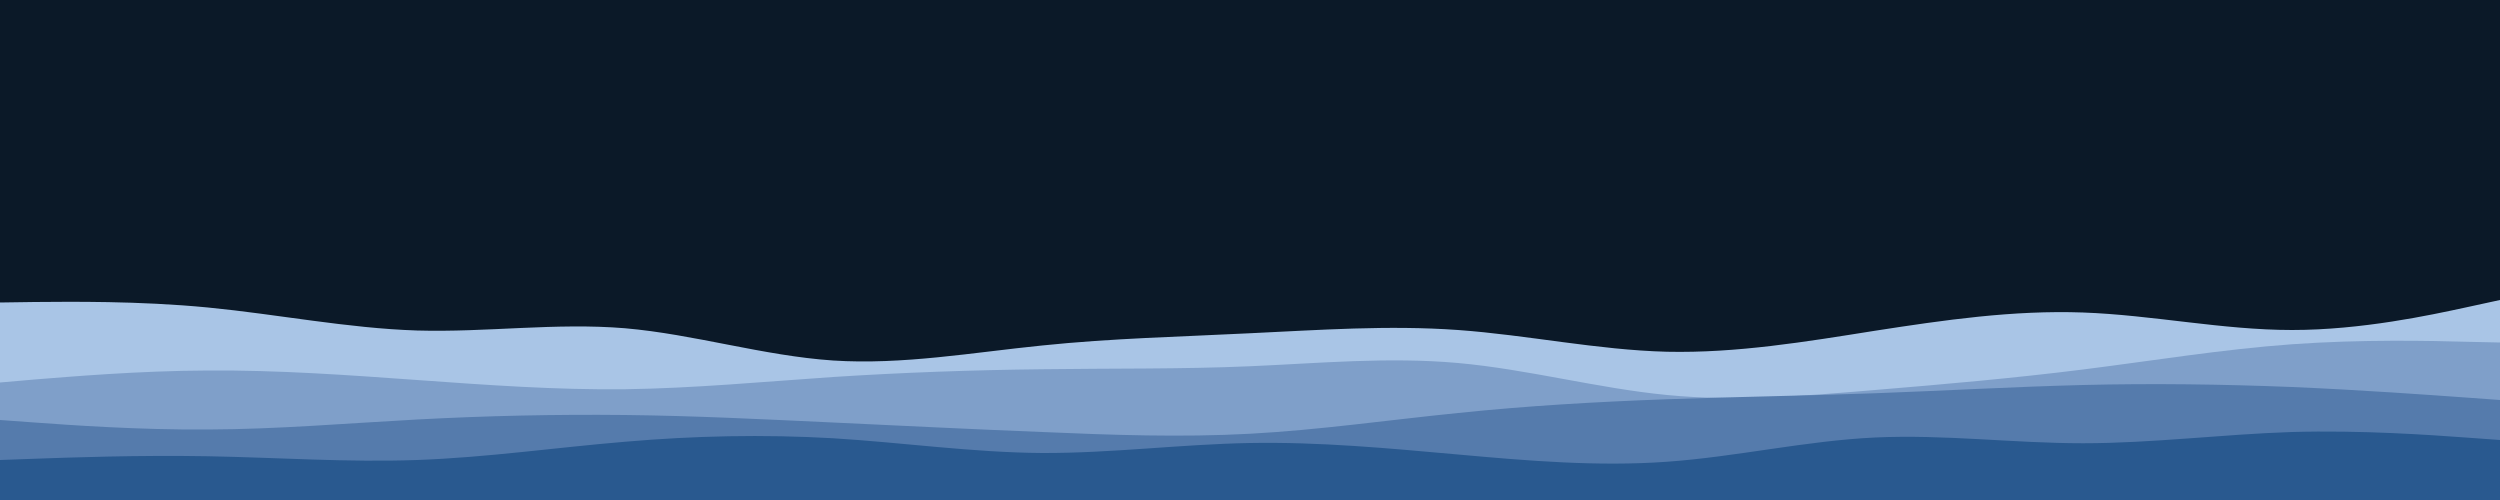 <svg id="visual" viewBox="0 0 1000 200" width="1000" height="200" xmlns="http://www.w3.org/2000/svg" xmlns:xlink="http://www.w3.org/1999/xlink" version="1.1"><rect x="0" y="0" width="1000" height="200" fill="#0b1928"></rect><path d="M0 121L13.8 120.8C27.7 120.7 55.3 120.3 83.2 123C111 125.7 139 131.3 166.8 132.2C194.7 133 222.3 129 250 131.3C277.7 133.7 305.3 142.3 333.2 144.2C361 146 389 141 416.8 138.2C444.7 135.3 472.3 134.7 500 133.3C527.7 132 555.3 130 583.2 132C611 134 639 140 666.8 140.7C694.7 141.3 722.3 136.7 750 132.3C777.7 128 805.3 124 833.2 125C861 126 889 132 916.8 132C944.7 132 972.3 126 986.2 123L1000 120L1000 201L986.2 201C972.3 201 944.7 201 916.8 201C889 201 861 201 833.2 201C805.3 201 777.7 201 750 201C722.3 201 694.7 201 666.8 201C639 201 611 201 583.2 201C555.3 201 527.7 201 500 201C472.3 201 444.7 201 416.8 201C389 201 361 201 333.2 201C305.3 201 277.7 201 250 201C222.3 201 194.7 201 166.8 201C139 201 111 201 83.2 201C55.3 201 27.7 201 13.8 201L0 201Z" fill="#a9c5e6"></path><path d="M0 153L13.8 151.8C27.7 150.7 55.3 148.3 83.2 148.2C111 148 139 150 166.8 152C194.7 154 222.3 156 250 155.7C277.7 155.3 305.3 152.7 333.2 150.8C361 149 389 148 416.8 147.7C444.7 147.3 472.3 147.7 500 146.5C527.7 145.3 555.3 142.7 583.2 145.2C611 147.7 639 155.3 666.8 158C694.7 160.7 722.3 158.3 750 156C777.7 153.7 805.3 151.3 833.2 147.8C861 144.3 889 139.7 916.8 137.7C944.7 135.7 972.3 136.3 986.2 136.7L1000 137L1000 201L986.2 201C972.3 201 944.7 201 916.8 201C889 201 861 201 833.2 201C805.3 201 777.7 201 750 201C722.3 201 694.7 201 666.8 201C639 201 611 201 583.2 201C555.3 201 527.7 201 500 201C472.3 201 444.7 201 416.8 201C389 201 361 201 333.2 201C305.3 201 277.7 201 250 201C222.3 201 194.7 201 166.8 201C139 201 111 201 83.2 201C55.3 201 27.7 201 13.8 201L0 201Z" fill="#7f9fc9"></path><path d="M0 168L13.8 169C27.7 170 55.3 172 83.2 171.8C111 171.7 139 169.3 166.8 167.8C194.7 166.3 222.3 165.7 250 166C277.7 166.3 305.3 167.7 333.2 169C361 170.3 389 171.7 416.8 172.8C444.7 174 472.3 175 500 173.5C527.7 172 555.3 168 583.2 165.2C611 162.3 639 160.7 666.8 159.7C694.7 158.7 722.3 158.3 750 157.3C777.7 156.3 805.3 154.7 833.2 154C861 153.3 889 153.7 916.8 154.8C944.7 156 972.3 158 986.2 159L1000 160L1000 201L986.2 201C972.3 201 944.7 201 916.8 201C889 201 861 201 833.2 201C805.3 201 777.7 201 750 201C722.3 201 694.7 201 666.8 201C639 201 611 201 583.2 201C555.3 201 527.7 201 500 201C472.3 201 444.7 201 416.8 201C389 201 361 201 333.2 201C305.3 201 277.7 201 250 201C222.3 201 194.7 201 166.8 201C139 201 111 201 83.2 201C55.3 201 27.7 201 13.8 201L0 201Z" fill="#557bac"></path><path d="M0 184L13.8 183.5C27.7 183 55.3 182 83.2 182.5C111 183 139 185 166.8 184C194.7 183 222.3 179 250 176.7C277.7 174.3 305.3 173.7 333.2 175.3C361 177 389 181 416.8 181.2C444.7 181.3 472.3 177.7 500 177.2C527.7 176.7 555.3 179.3 583.2 181.8C611 184.3 639 186.7 666.8 184.7C694.7 182.7 722.3 176.3 750 175C777.7 173.7 805.3 177.3 833.2 177.3C861 177.3 889 173.7 916.8 172.8C944.7 172 972.3 174 986.2 175L1000 176L1000 201L986.2 201C972.3 201 944.7 201 916.8 201C889 201 861 201 833.2 201C805.3 201 777.7 201 750 201C722.3 201 694.7 201 666.8 201C639 201 611 201 583.2 201C555.3 201 527.7 201 500 201C472.3 201 444.7 201 416.8 201C389 201 361 201 333.2 201C305.3 201 277.7 201 250 201C222.3 201 194.7 201 166.8 201C139 201 111 201 83.2 201C55.3 201 27.7 201 13.8 201L0 201Z" fill="#29598f"></path></svg>